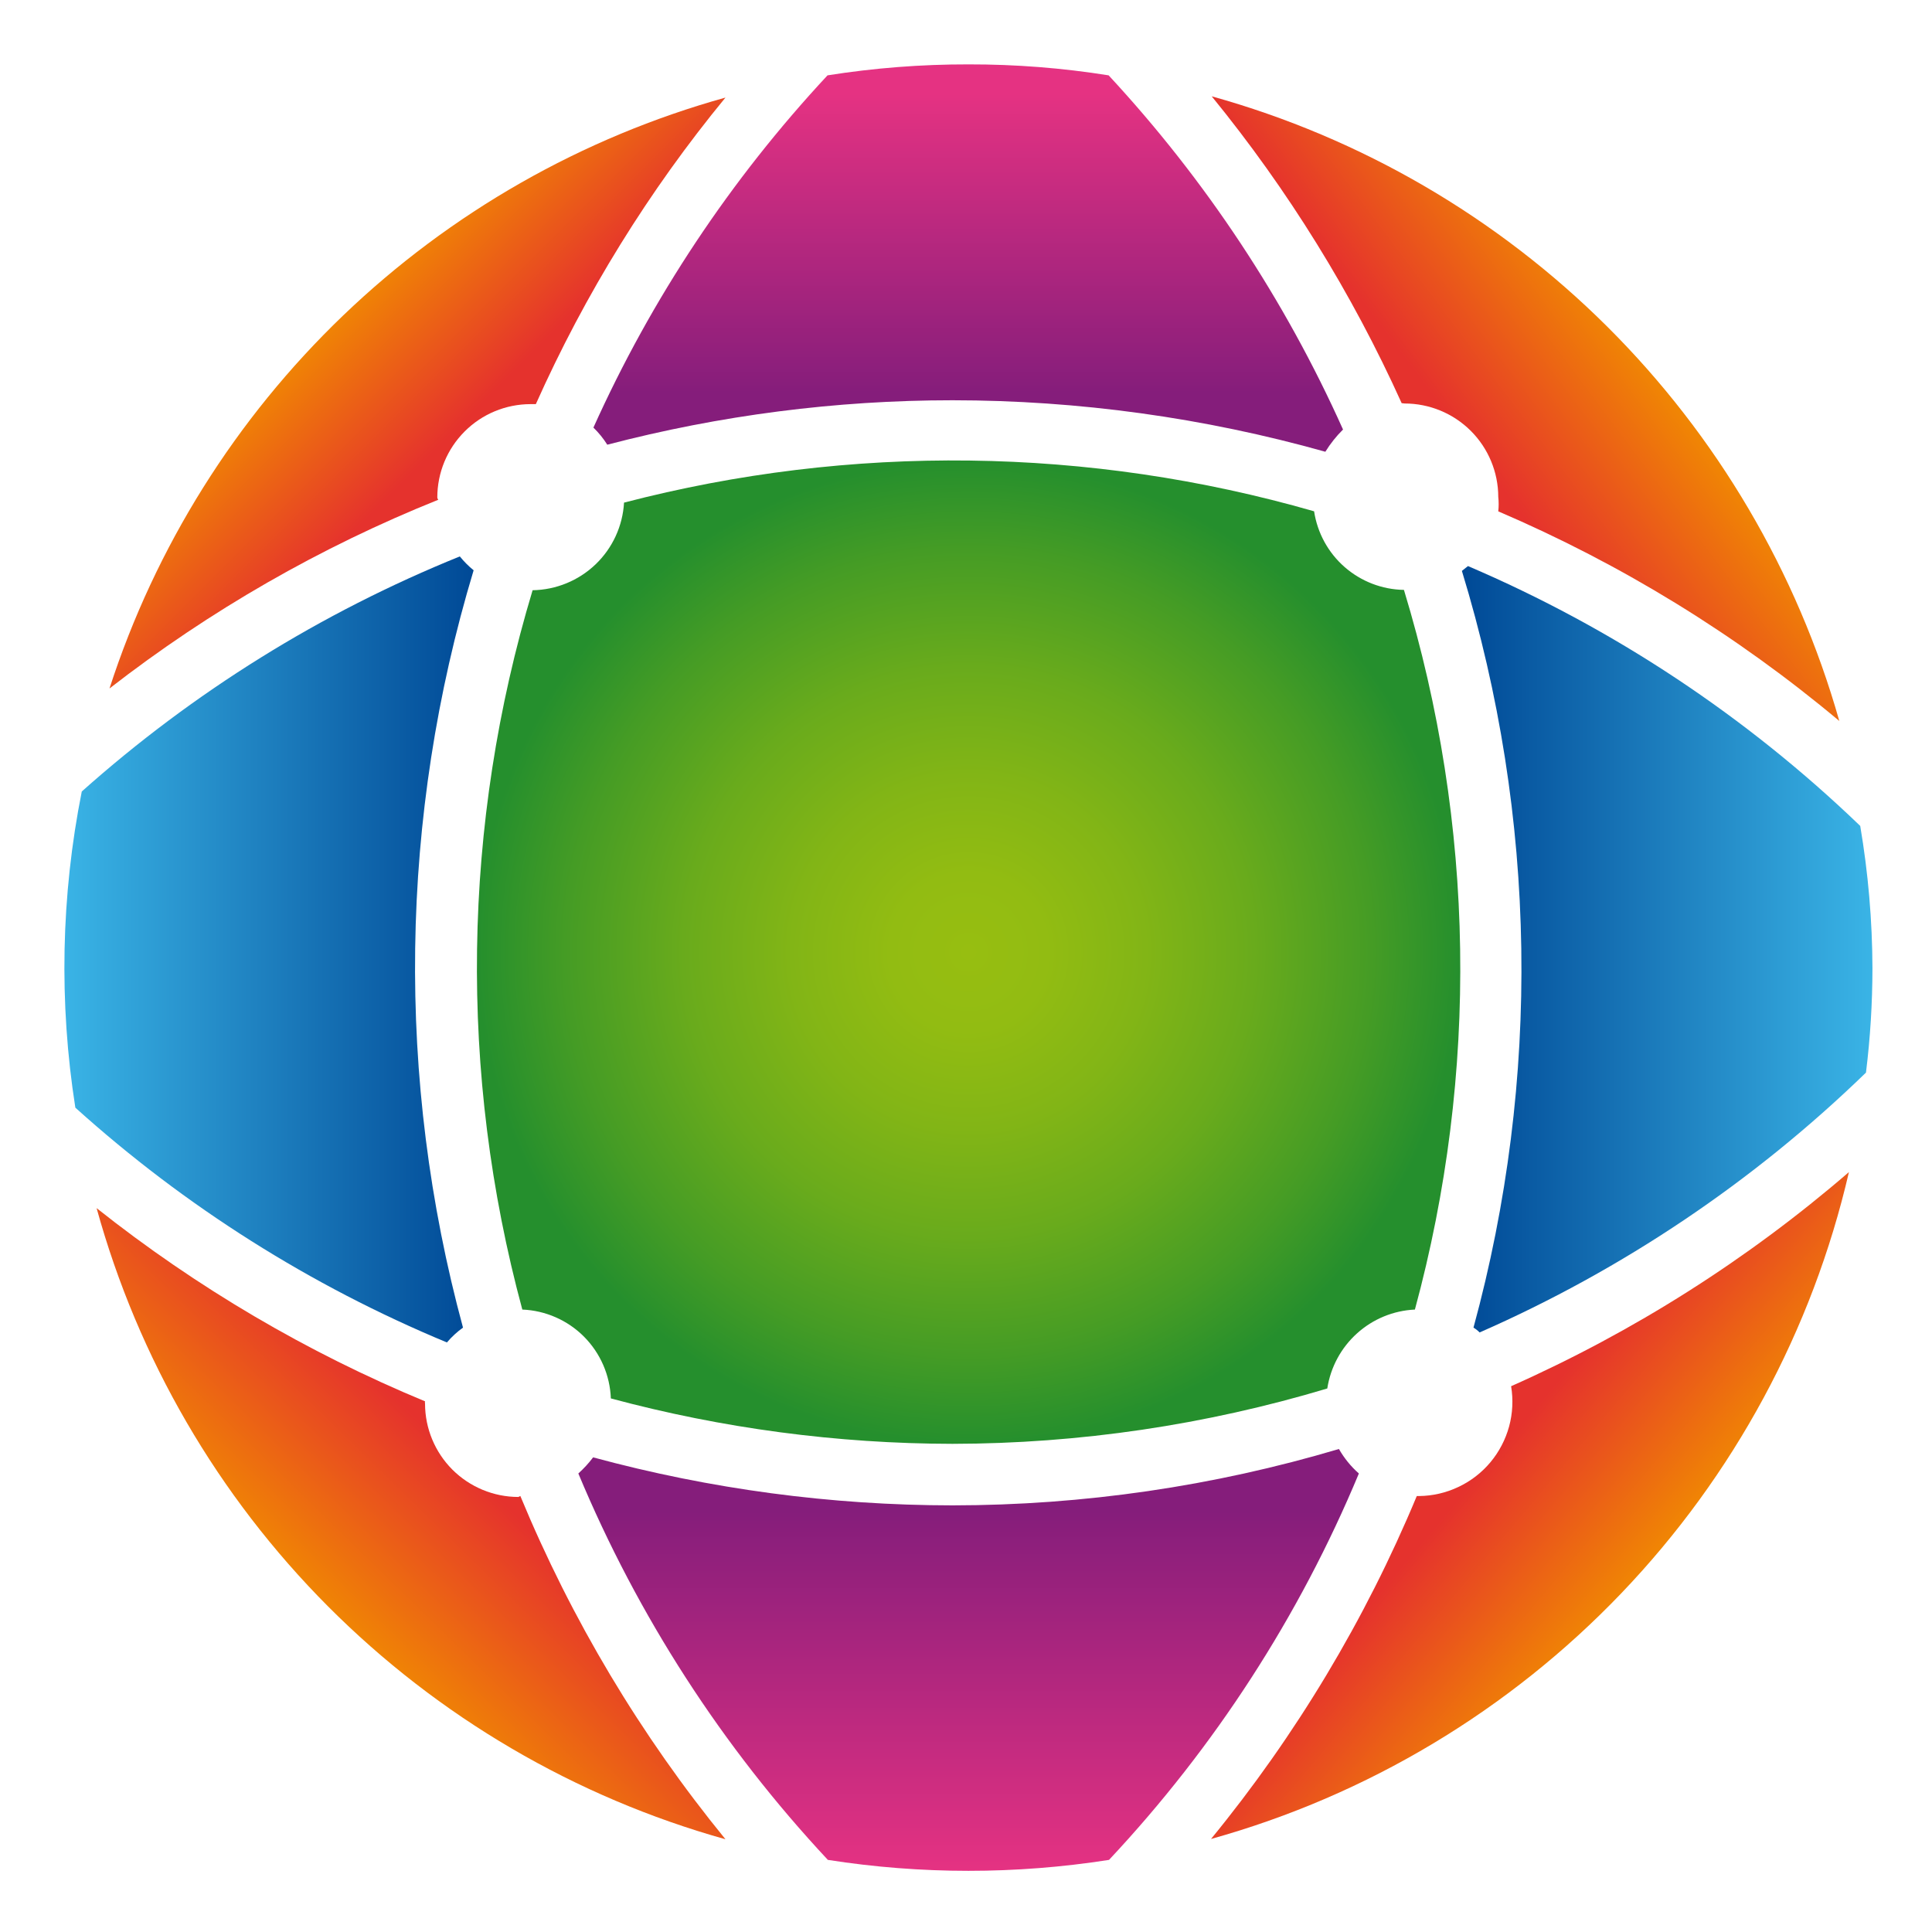 <svg width="40" height="40" viewBox="0 0 40 40" fill="none" xmlns="http://www.w3.org/2000/svg">
<path d="M9.253 27.794C6.431 26.622 3.83 24.979 1.56 22.933C1.218 20.76 1.263 18.544 1.693 16.387C4.003 14.327 6.651 12.681 9.52 11.52C9.605 11.625 9.701 11.722 9.806 11.807C8.267 16.91 8.191 22.343 9.586 27.487C9.463 27.575 9.351 27.678 9.253 27.794Z" fill="url(#paint0_linear_20_601)"/>
<path d="M10.773 30.973C11.834 33.537 13.265 35.931 15.02 38.08C11.908 37.209 9.073 35.548 6.792 33.259C4.51 30.969 2.86 28.129 2 25.013C4.07 26.655 6.359 28.002 8.8 29.013C8.796 29.028 8.796 29.044 8.8 29.06C8.8 29.573 9.004 30.064 9.366 30.427C9.729 30.789 10.221 30.993 10.733 30.993L10.773 30.973Z" fill="url(#paint1_linear_20_601)"/>
<path d="M9.074 10.347C6.634 11.326 4.343 12.641 2.267 14.254C3.217 11.32 4.879 8.667 7.104 6.532C9.33 4.397 12.049 2.847 15.02 2.02C13.433 3.95 12.113 6.085 11.094 8.367H10.987C10.474 8.367 9.982 8.57 9.62 8.933C9.257 9.296 9.054 9.787 9.054 10.3C9.055 10.317 9.062 10.334 9.074 10.347Z" fill="url(#paint2_linear_20_601)"/>
<path d="M12.286 8.853C13.492 6.174 15.13 3.71 17.133 1.56C18.099 1.407 19.075 1.331 20.053 1.333C21.024 1.331 21.994 1.407 22.953 1.56C24.96 3.724 26.599 6.201 27.806 8.893C27.666 9.031 27.543 9.186 27.44 9.353C24.927 8.647 22.33 8.288 19.72 8.287C17.308 8.287 14.906 8.597 12.573 9.207C12.492 9.078 12.396 8.959 12.286 8.853Z" fill="url(#paint3_linear_20_601)"/>
<path d="M28.134 30.507C26.903 33.462 25.15 36.171 22.961 38.507C21.032 38.809 19.069 38.809 17.14 38.507C14.956 36.169 13.206 33.46 11.974 30.507C12.086 30.405 12.189 30.294 12.28 30.173C14.706 30.831 17.208 31.165 19.721 31.167C22.43 31.165 25.124 30.772 27.721 30C27.83 30.19 27.969 30.362 28.134 30.507Z" fill="url(#paint4_linear_20_601)"/>
<path d="M29.067 12.213C30.541 17.06 30.62 22.224 29.294 27.113C28.849 27.134 28.426 27.308 28.096 27.606C27.765 27.904 27.548 28.307 27.48 28.747C24.963 29.502 22.349 29.889 19.72 29.893C17.332 29.889 14.954 29.573 12.647 28.953C12.629 28.472 12.43 28.015 12.091 27.674C11.751 27.333 11.295 27.133 10.814 27.113C9.492 22.226 9.566 17.067 11.027 12.22C11.513 12.212 11.979 12.021 12.33 11.685C12.681 11.349 12.892 10.892 12.92 10.406C17.613 9.184 22.547 9.246 27.207 10.586C27.275 11.034 27.499 11.443 27.839 11.74C28.18 12.038 28.615 12.206 29.067 12.213Z" fill="url(#paint5_radial_20_601)"/>
<path d="M29.02 8.347C27.99 6.068 26.668 3.932 25.087 1.994C28.18 2.855 30.999 4.497 33.275 6.761C35.55 9.026 37.205 11.838 38.081 14.927C35.952 13.143 33.573 11.681 31.02 10.587C31.031 10.487 31.031 10.387 31.02 10.287C31.019 9.774 30.814 9.282 30.45 8.919C30.086 8.557 29.594 8.354 29.081 8.354L29.02 8.347Z" fill="url(#paint6_linear_20_601)"/>
<path d="M31.286 28.7C33.822 27.573 36.178 26.08 38.28 24.267C37.522 27.543 35.895 30.553 33.571 32.983C31.247 35.412 28.312 37.171 25.073 38.074C26.831 35.927 28.267 33.535 29.333 30.974H29.38C29.662 30.971 29.939 30.907 30.194 30.786C30.449 30.666 30.675 30.492 30.856 30.276C31.037 30.06 31.169 29.807 31.244 29.535C31.318 29.263 31.332 28.978 31.286 28.7Z" fill="url(#paint7_linear_20_601)"/>
<path d="M38.767 20.047C38.766 20.769 38.722 21.49 38.633 22.207C36.309 24.462 33.599 26.285 30.634 27.587C30.596 27.548 30.553 27.514 30.507 27.487C31.908 22.347 31.825 16.915 30.267 11.82L30.393 11.72C33.404 13.007 36.155 14.83 38.514 17.1C38.679 18.074 38.764 19.059 38.767 20.047Z" fill="url(#paint8_linear_20_601)"/>
<defs>
<linearGradient id="paint0_linear_20_601" x1="1.333" y1="19.66" x2="9.806" y2="19.66" gradientUnits="userSpaceOnUse">
<stop stop-color="#3AB4E6"/>
<stop offset="1" stop-color="#004996"/>
</linearGradient>
<linearGradient id="paint1_linear_20_601" x1="6.793" y1="33.3" x2="9.66" y2="30.36" gradientUnits="userSpaceOnUse">
<stop stop-color="#F08504"/>
<stop offset="1" stop-color="#E5322D"/>
</linearGradient>
<linearGradient id="paint2_linear_20_601" x1="7.027" y1="6.5" x2="9.434" y2="8.907" gradientUnits="userSpaceOnUse">
<stop stop-color="#F08504"/>
<stop offset="1" stop-color="#E5322D"/>
</linearGradient>
<linearGradient id="paint3_linear_20_601" x1="20.046" y1="1.927" x2="20.046" y2="8.133" gradientUnits="userSpaceOnUse">
<stop stop-color="#E53282"/>
<stop offset="1" stop-color="#851D7B"/>
</linearGradient>
<linearGradient id="paint4_linear_20_601" x1="20.054" y1="31.287" x2="20.054" y2="38.727" gradientUnits="userSpaceOnUse">
<stop stop-color="#851D7B"/>
<stop offset="1" stop-color="#E53282"/>
</linearGradient>
<radialGradient id="paint5_radial_20_601" cx="0" cy="0" r="1" gradientUnits="userSpaceOnUse" gradientTransform="translate(20.054 19.713) scale(10.18 10.18)">
<stop stop-color="#97BE11"/>
<stop offset="0.16" stop-color="#92BC12"/>
<stop offset="0.36" stop-color="#82B516"/>
<stop offset="0.58" stop-color="#69AB1C"/>
<stop offset="0.82" stop-color="#459C25"/>
<stop offset="1" stop-color="#258F2D"/>
</radialGradient>
<linearGradient id="paint6_linear_20_601" x1="30.48" y1="9.287" x2="33.581" y2="6.96" gradientUnits="userSpaceOnUse">
<stop stop-color="#E5322D"/>
<stop offset="1" stop-color="#F08504"/>
</linearGradient>
<linearGradient id="paint7_linear_20_601" x1="30.74" y1="30.38" x2="33.686" y2="32.86" gradientUnits="userSpaceOnUse">
<stop stop-color="#E5322D"/>
<stop offset="1" stop-color="#F08504"/>
</linearGradient>
<linearGradient id="paint8_linear_20_601" x1="30.28" y1="19.653" x2="38.767" y2="19.653" gradientUnits="userSpaceOnUse">
<stop stop-color="#004996"/>
<stop offset="1" stop-color="#3AB4E6"/>
</linearGradient>
</defs>
</svg>
